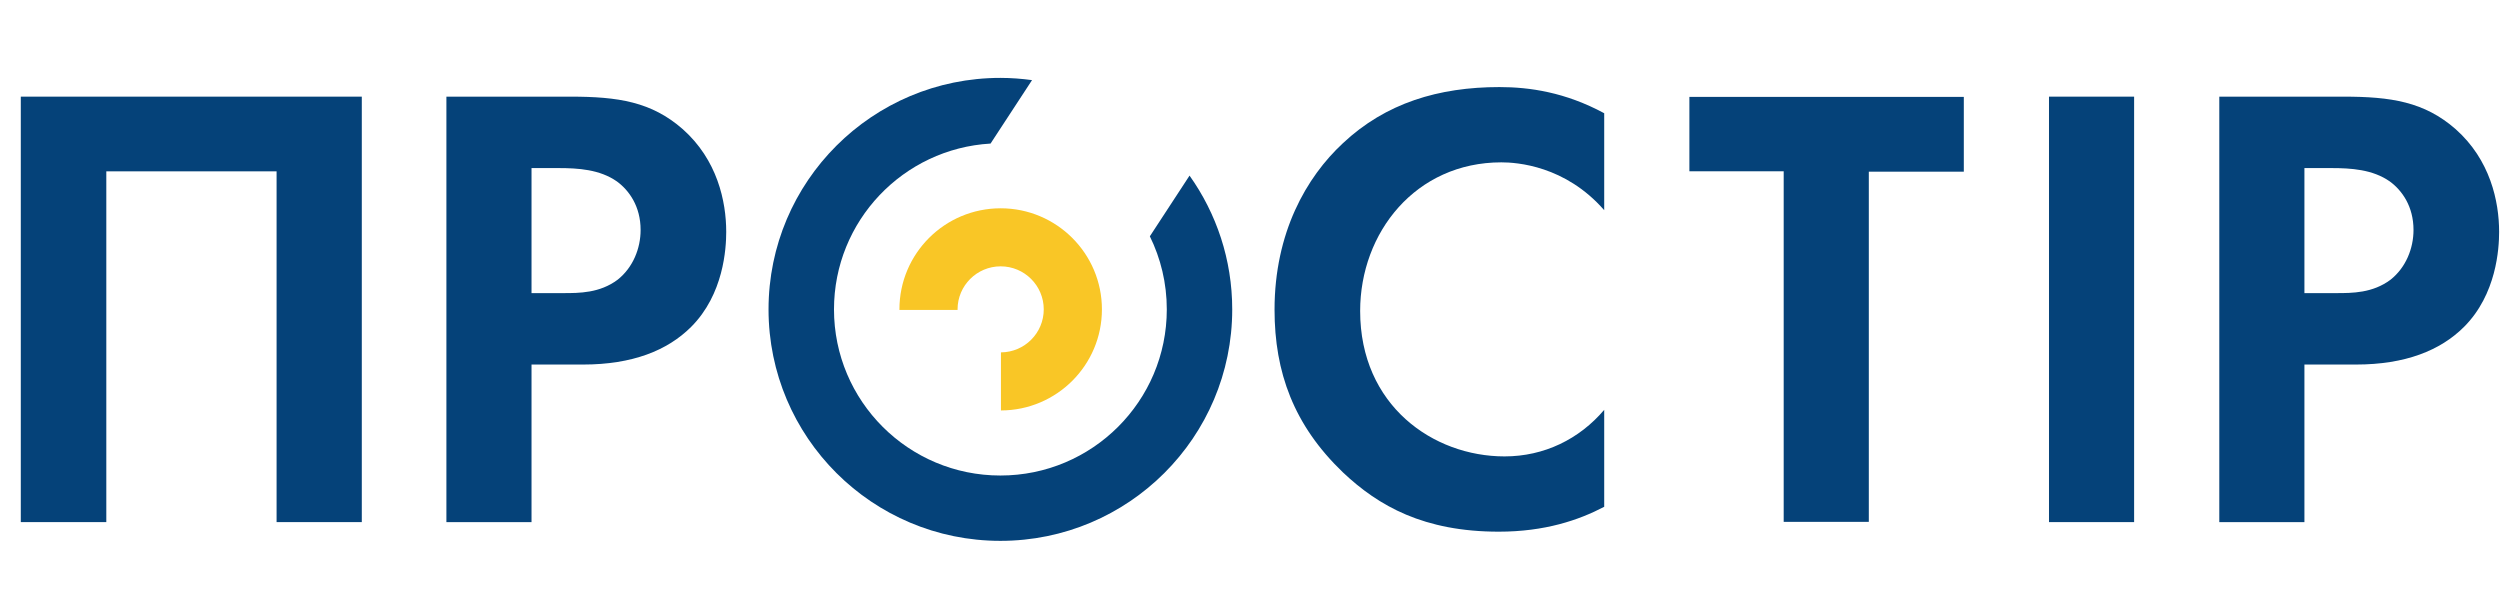 <svg viewBox="0 0 82 16" height="20px" xmlns="http://www.w3.org/2000/svg">
    <g id="Page-1" stroke="none" stroke-width="1" fill="none" fill-rule="evenodd">
        <g id="card-pay-methods" transform="translate(-824, -298)">
            <g id="card-payments" transform="translate(270, 272)">
                <g id="cards" transform="translate(266, 24)">
                    <g id="prostir" transform="translate(288.677, 2.538)">
                        <polyline id="Fill-1" fill="#054279" points="60.62 3.093 60.62 14.579 57.828 14.579 57.828 3.08 54.735 3.08 54.735 0.64 63.736 0.64 63.736 3.093 60.62 3.093"></polyline>
                        <polyline id="Fill-2" fill="#054279" points="11.19 0.632 11.19 14.587 8.395 14.587 8.395 3.082 2.81 3.082 2.81 14.587 0.005 14.587 0.005 0.632 11.19 0.632"></polyline>
                        <path d="M16.757,7.076 L17.8,7.076 C18.324,7.076 18.994,7.076 19.581,6.637 C20.084,6.239 20.335,5.611 20.335,5.005 C20.335,4.231 19.958,3.707 19.56,3.415 C18.994,3.017 18.282,2.975 17.632,2.975 L16.757,2.975 L16.757,7.076 Z M18.03,0.632 C19.602,0.632 20.692,0.8 21.718,1.699 C22.85,2.704 23.143,4.064 23.143,5.068 C23.143,5.611 23.06,7.118 21.991,8.185 C21.216,8.959 20.063,9.419 18.45,9.419 L16.757,9.419 L16.757,14.587 L13.965,14.587 L13.965,0.632 L18.03,0.632 L18.03,0.632 Z" id="Fill-3" fill="#054279"></path>
                        <path d="M51.941,14.085 C51.103,14.524 49.992,14.901 48.483,14.901 C46.031,14.901 44.543,14.064 43.37,12.955 C41.756,11.406 41.128,9.67 41.128,7.62 C41.128,5.088 42.176,3.268 43.37,2.16 C44.774,0.841 46.513,0.318 48.504,0.318 C49.489,0.318 50.663,0.486 51.941,1.176 L51.941,4.356 C50.663,2.892 49.07,2.787 48.567,2.787 C45.758,2.787 43.936,5.088 43.936,7.662 C43.936,10.758 46.325,12.432 48.672,12.432 C49.971,12.432 51.123,11.867 51.941,10.905 L51.941,14.085" id="Fill-4" fill="#054279"></path>
                        <polygon id="Fill-5" fill="#054279" points="66.53 14.587 69.322 14.587 69.322 0.632 66.53 0.632"></polygon>
                        <path d="M74.908,7.076 L75.951,7.076 C76.475,7.076 77.145,7.076 77.732,6.637 C78.235,6.239 78.486,5.611 78.486,5.005 C78.486,4.231 78.109,3.707 77.711,3.415 C77.145,3.017 76.433,2.975 75.783,2.975 L74.908,2.975 L74.908,7.076 Z M76.181,0.632 C77.753,0.632 78.842,0.8 79.869,1.699 C81.001,2.704 81.294,4.064 81.294,5.068 C81.294,5.611 81.21,7.118 80.142,8.185 C79.366,8.959 78.214,9.419 76.6,9.419 L74.908,9.419 L74.908,14.587 L72.116,14.587 L72.116,0.632 L76.181,0.632 L76.181,0.632 Z" id="Fill-6" fill="#054279"></path>
                        <path d="M30.732,7.627 C30.732,7.621 30.731,7.616 30.731,7.61 C30.731,6.831 31.364,6.198 32.145,6.198 C32.925,6.198 33.558,6.831 33.558,7.61 C33.558,8.386 32.93,9.015 32.154,9.02 L32.154,10.925 C33.983,10.92 35.466,9.438 35.466,7.61 C35.466,5.779 33.978,4.294 32.145,4.294 C30.31,4.294 28.824,5.779 28.824,7.61 C28.824,7.616 28.824,7.621 28.824,7.627 L30.732,7.627" id="Fill-7" fill="#F9C626"></path>
                        <path d="M37.038,5.213 C37.394,5.936 37.594,6.749 37.594,7.61 C37.594,10.619 35.15,13.059 32.136,13.059 C29.121,13.059 26.678,10.619 26.678,7.61 C26.678,4.709 28.949,2.337 31.813,2.171 L33.174,0.09 C32.834,0.044 32.488,0.017 32.136,0.017 C27.936,0.017 24.531,3.416 24.531,7.61 C24.531,11.802 27.936,15.202 32.136,15.202 C36.336,15.202 39.74,11.802 39.74,7.61 C39.74,5.975 39.221,4.462 38.34,3.222 L37.038,5.213" id="Fill-8" fill="#054279"></path>
                    </g>
                </g>
            </g>
        </g>
    </g>
</svg>
